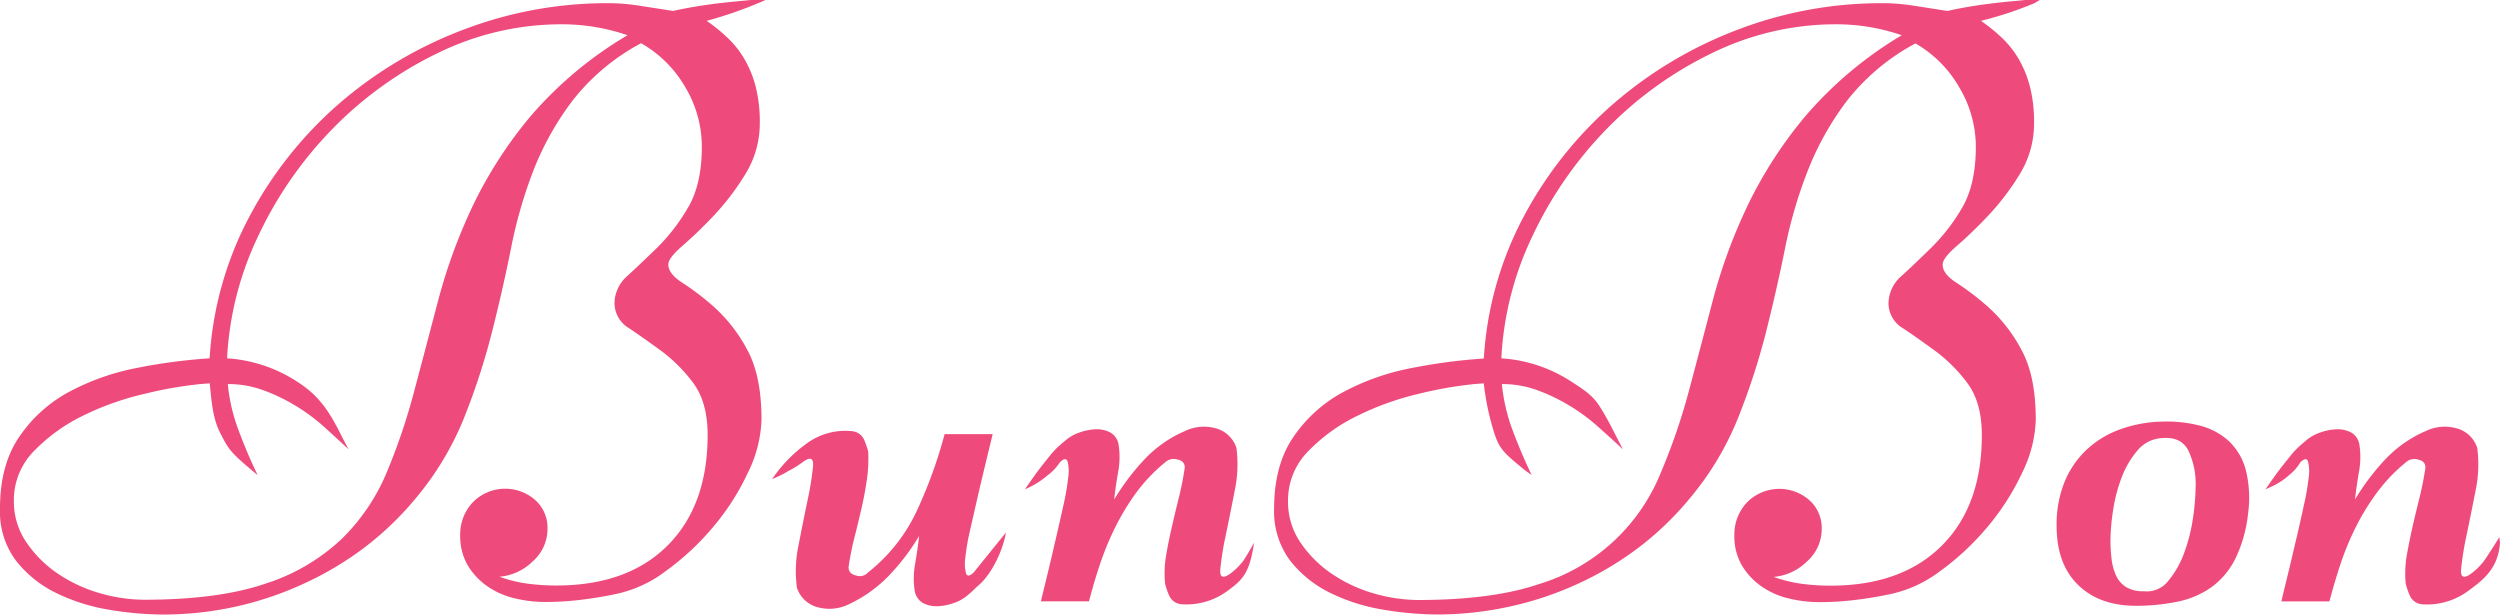 <svg xmlns="http://www.w3.org/2000/svg" viewBox="0 0 479.67 117.91"><defs><style>.cls-1{fill:#ef4a7c;}</style></defs><g id="Layer_2" data-name="Layer 2"><g id="Layer_1-2" data-name="Layer 1"><path class="cls-1" d="M145.89.43A79.56,79.56,0,0,1,135.58,4a31.51,31.51,0,0,1,4.12,3.35,18.19,18.19,0,0,1,3.21,4.12,20.87,20.87,0,0,1,2.1,5.23,27.31,27.31,0,0,1,.77,6.84A18.52,18.52,0,0,1,143,33.43a48.48,48.48,0,0,1-6,7.89,82,82,0,0,1-6,5.79c-1.84,1.59-2.77,2.79-2.77,3.63,0,1.21.93,2.4,2.77,3.56a50.09,50.09,0,0,1,6.17,4.75,29.89,29.89,0,0,1,6.17,8q2.76,5,2.77,13.4a24.64,24.64,0,0,1-2.59,10.2,46.72,46.72,0,0,1-6.7,10.47,50.18,50.18,0,0,1-9.08,8.45,24,24,0,0,1-9.56,4.4c-2.14.46-4.38.83-6.7,1.11a57.35,57.35,0,0,1-6.85.42,25,25,0,0,1-5.86-.7,15.22,15.22,0,0,1-5.24-2.3,13.16,13.16,0,0,1-3.77-4,11.13,11.13,0,0,1-1.46-5.8,8.9,8.9,0,0,1,2.44-6.35,8.72,8.72,0,0,1,11.94-.42,7.15,7.15,0,0,1,2.37,5.52,8.28,8.28,0,0,1-2.86,6.28,10.38,10.38,0,0,1-6.35,2.93,26.44,26.44,0,0,0,5.44,1.33,42.29,42.29,0,0,0,5.45.35q13.68,0,21.36-7.68t7.68-21.22q0-6.28-2.79-10a29.76,29.76,0,0,0-6.14-6.14q-3.36-2.45-6.15-4.33a5.63,5.63,0,0,1-2.79-4.82,7.08,7.08,0,0,1,2.58-5.3c1.72-1.59,3.63-3.4,5.73-5.45A36.82,36.82,0,0,0,132,39.85q2.66-4.47,2.66-11.73a22.31,22.31,0,0,0-3.21-11.45A22.75,22.75,0,0,0,123,8.29a41.43,41.43,0,0,0-13,10.83,55.62,55.62,0,0,0-7.61,13.47A89.27,89.27,0,0,0,98,47.88q-1.61,8-3.7,16.2A130.72,130.72,0,0,1,89,80.27a57.2,57.2,0,0,1-9.08,15.15,59.43,59.43,0,0,1-10,9.64,62.12,62.12,0,0,1-11.8,7A64,64,0,0,1,45,116.44a64.94,64.94,0,0,1-13.68,1.47A64.11,64.11,0,0,1,21,117a36.67,36.67,0,0,1-10.19-3.21,22.16,22.16,0,0,1-7.75-6.22A15.74,15.74,0,0,1,0,97.52Q0,89.14,3.77,83.7a27,27,0,0,1,9.63-8.59,45.92,45.92,0,0,1,13-4.54,106.85,106.85,0,0,1,13.82-1.82,66.39,66.39,0,0,1,7.68-27.29A75.72,75.72,0,0,1,65.07,19.88,79.12,79.12,0,0,1,88.88,5.71,77.25,77.25,0,0,1,116.73.61a38.94,38.94,0,0,1,6,.49l6.42,1c1.21-.28,2.65-.56,4.33-.84s3.35-.51,5-.7,3.28-.34,4.81-.48a18.32,18.32,0,0,1,3.56-.07ZM43.57,68.75a27.88,27.88,0,0,1,13.54,4.54c4.28,2.75,6.23,5.88,8.66,10.83l1.11,2.09Q64.51,84,61.93,81.67a36.05,36.05,0,0,0-5.52-4,34.22,34.22,0,0,0-6.07-2.86,19.56,19.56,0,0,0-6.63-1.12,34.09,34.09,0,0,0,2.09,8.94c1.12,3,2.32,5.82,3.63,8.52l-.9-.74c-4.31-3.65-4.61-4.07-6.29-7.36-1.47-2.88-1.66-6.24-2-9.5l-1.81.14a77.07,77.07,0,0,0-10.75,1.89A54.3,54.3,0,0,0,16,79.72a33.58,33.58,0,0,0-9.43,6.77,13.42,13.42,0,0,0-3.91,9.63,13.85,13.85,0,0,0,2.45,8,22.4,22.4,0,0,0,6.07,6,28.16,28.16,0,0,0,8,3.7,31,31,0,0,0,8.45,1.25q14.24,0,23.25-3.07a38.26,38.26,0,0,0,14.6-8.52,38.59,38.59,0,0,0,8.66-12.7,118.46,118.46,0,0,0,5.31-15.64q2.23-8.39,4.61-17.46a105.08,105.08,0,0,1,6.56-18,82.2,82.2,0,0,1,11.18-17.38A74.29,74.29,0,0,1,120.4,6.76a38.66,38.66,0,0,0-12.58-2.1A53.93,53.93,0,0,0,84,10.18,71.93,71.93,0,0,0,63.82,24.7,74.92,74.92,0,0,0,49.57,45.23,61.25,61.25,0,0,0,43.57,68.75Z"/><path class="cls-1" d="M148.15,91.93a26.59,26.59,0,0,1,6.35-6.63,12.51,12.51,0,0,1,8.87-2.58,2.84,2.84,0,0,1,2.37,1.53,15.19,15.19,0,0,1,.84,2.38,28.23,28.23,0,0,1-.28,5.58c-.28,1.87-.63,3.7-1.05,5.52s-.86,3.63-1.32,5.44a52,52,0,0,0-1.12,5.66c0,.84.49,1.37,1.47,1.6a2.13,2.13,0,0,0,2.3-.62,32.59,32.59,0,0,0,9.42-12,88.59,88.59,0,0,0,5.24-14.52h9.22q-.57,2.37-1.33,5.51t-1.54,6.49q-.76,3.36-1.46,6.43a42.27,42.27,0,0,0-.91,5.23,7.54,7.54,0,0,0,.14,3.08q.34.9,1.47-.21l6.17-7.63-.1.58a21.36,21.36,0,0,1-2.44,6.14,16.37,16.37,0,0,1-1.84,2.56c-.55.6-1.16,1.07-1.58,1.49s-.91.86-1.47,1.32a8,8,0,0,1-2.51,1.4,10.56,10.56,0,0,1-3.08.63,5.64,5.64,0,0,1-2.79-.56,3.29,3.29,0,0,1-1.67-2.3,15.58,15.58,0,0,1,.07-5.31c.32-1.86.58-3.63.76-5.31a42,42,0,0,1-5.79,7.61,25.72,25.72,0,0,1-7.75,5.52,8.37,8.37,0,0,1-5.58.63,5.71,5.71,0,0,1-4.33-3.84,24.1,24.1,0,0,1,.35-8.31c.6-3.12,1.18-6,1.74-8.66a57.4,57.4,0,0,0,1-6.28c.14-1.54-.44-1.89-1.75-1a19.52,19.52,0,0,1-2.89,1.82,18.92,18.92,0,0,1-2.1,1.12"/><path class="cls-1" d="M240.48,105c-.86,5.09-2.2,6.33-4.85,8.29a13.27,13.27,0,0,1-8.87,2.65,2.82,2.82,0,0,1-2.37-1.54,13,13,0,0,1-.84-2.37,20.1,20.1,0,0,1,.21-5.58c.32-1.87.7-3.71,1.12-5.52s.85-3.65,1.32-5.52a55.61,55.61,0,0,0,1.12-5.72c0-.84-.49-1.35-1.47-1.54a2.43,2.43,0,0,0-2.3.56,32.27,32.27,0,0,0-5.38,5.59,45.75,45.75,0,0,0-4,6.49,54.62,54.62,0,0,0-3,7.12q-1.26,3.7-2.23,7.47h-9.22c.37-1.58.82-3.42,1.33-5.51s1-4.26,1.53-6.5,1-4.4,1.47-6.49a46.29,46.29,0,0,0,.91-5.31,7.51,7.51,0,0,0-.14-3.07c-.24-.6-.72-.53-1.47.21a9.77,9.77,0,0,1-2.47,2.58,15.68,15.68,0,0,1-3.74,2.37l-.49.22q1.82-2.65,3-4.19c.79-1,1.47-1.86,2-2.51a15.13,15.13,0,0,1,1.46-1.54q.63-.56,1.47-1.26A8,8,0,0,1,207.07,83a10.5,10.5,0,0,1,3.07-.63,5.55,5.55,0,0,1,2.8.56,3.29,3.29,0,0,1,1.67,2.3,15.58,15.58,0,0,1-.07,5.31c-.33,1.86-.58,3.63-.77,5.3a45.25,45.25,0,0,1,5.8-7.68,23.33,23.33,0,0,1,7.75-5.44,8.36,8.36,0,0,1,5.58-.63,5.73,5.73,0,0,1,4.33,3.84,24.35,24.35,0,0,1-.35,8.31q-.9,4.68-1.74,8.65a57.89,57.89,0,0,0-1,6.29c-.14,1.53.44,1.88,1.75,1a12.67,12.67,0,0,0,2.51-2.38c.56-.74,1.75-2.83,2.22-3.67"/><path class="cls-1" d="M390.37.6A70,70,0,0,1,380.08,4a32.89,32.89,0,0,1,4.12,3.35,18.77,18.77,0,0,1,3.21,4.12,21.24,21.24,0,0,1,2.09,5.23,27.31,27.31,0,0,1,.77,6.84,18.52,18.52,0,0,1-2.77,9.92,48.48,48.48,0,0,1-6,7.89q-3.25,3.42-6,5.79c-1.85,1.59-2.77,2.79-2.77,3.63q0,1.82,2.77,3.56a50.07,50.07,0,0,1,6.16,4.75,29.69,29.69,0,0,1,6.17,8q2.76,5,2.77,13.4A24.62,24.62,0,0,1,388,90.68a46.77,46.77,0,0,1-6.71,10.47,50.13,50.13,0,0,1-9.07,8.45,24.12,24.12,0,0,1-9.57,4.4q-3.21.69-6.7,1.11a57.31,57.31,0,0,1-6.84.42,25,25,0,0,1-5.87-.7,15.09,15.09,0,0,1-5.23-2.3,12.93,12.93,0,0,1-3.77-4,11,11,0,0,1-1.47-5.8,8.9,8.9,0,0,1,2.44-6.35,8.72,8.72,0,0,1,11.94-.42,7.13,7.13,0,0,1,2.38,5.52,8.29,8.29,0,0,1-2.87,6.28,10.34,10.34,0,0,1-6.35,2.93,26.52,26.52,0,0,0,5.45,1.33,42,42,0,0,0,5.44.35q13.68,0,21.37-7.68t7.68-21.22q0-6.28-2.8-10a29.76,29.76,0,0,0-6.14-6.14C369,65.66,367,64.22,365.14,63a5.62,5.62,0,0,1-2.8-4.82,7.06,7.06,0,0,1,2.59-5.3c1.72-1.59,3.63-3.4,5.72-5.45a36.49,36.49,0,0,0,5.8-7.54q2.64-4.47,2.65-11.73a22.22,22.22,0,0,0-3.21-11.45,22.68,22.68,0,0,0-8.38-8.38,41.66,41.66,0,0,0-13,10.83,56,56,0,0,0-7.61,13.47,88.36,88.36,0,0,0-4.46,15.29q-1.62,8-3.7,16.2a132.48,132.48,0,0,1-5.31,16.19,56.94,56.94,0,0,1-9.08,15.15,59.05,59.05,0,0,1-10,9.64,62.12,62.12,0,0,1-11.8,7,64.07,64.07,0,0,1-13.12,4.33,65.1,65.1,0,0,1-13.69,1.47,63.9,63.9,0,0,1-10.26-.91,36.63,36.63,0,0,1-10.2-3.21,22.16,22.16,0,0,1-7.75-6.22,15.8,15.8,0,0,1-3.07-10q0-8.38,3.77-13.82a27.08,27.08,0,0,1,9.64-8.59,46,46,0,0,1,13-4.54,106.77,106.77,0,0,1,13.83-1.82,66.24,66.24,0,0,1,7.68-27.29,75.69,75.69,0,0,1,17.17-21.58A79.25,79.25,0,0,1,333.37,5.71,77.3,77.3,0,0,1,361.23.61a38.92,38.92,0,0,1,6,.49l6.42,1c1.21-.28,2.66-.56,4.33-.84s3.35-.51,5-.7,3.28-.34,4.82-.48a18.31,18.31,0,0,1,3.56-.07ZM288.06,68.75a27.85,27.85,0,0,1,13.54,4.54c4.28,2.75,4.71,3.36,7.31,8.11l2.47,4.81q-2.38-2.23-5-4.54a35.57,35.57,0,0,0-5.52-4,34.22,34.22,0,0,0-6.07-2.86,19.52,19.52,0,0,0-6.63-1.12,34.91,34.91,0,0,0,2.09,8.94q1.68,4.47,3.63,8.52l-1.19-.85c-4.22-3.42-5-4.18-6-7.25a49.71,49.71,0,0,1-2-9.5l-1.82.14a77.33,77.33,0,0,0-10.75,1.89,54.5,54.5,0,0,0-11.66,4.19,33.39,33.39,0,0,0-9.42,6.77,13.38,13.38,0,0,0-3.91,9.63,13.84,13.84,0,0,0,2.44,8,22.54,22.54,0,0,0,6.07,6,28.16,28.16,0,0,0,8,3.7,31,31,0,0,0,8.45,1.25q14.25,0,23.25-3.07a36.64,36.64,0,0,0,23.26-21.22A118.46,118.46,0,0,0,324,75.18q2.24-8.39,4.61-17.46a104.29,104.29,0,0,1,6.57-18,82.14,82.14,0,0,1,11.17-17.38A74.29,74.29,0,0,1,364.89,6.76a38.65,38.65,0,0,0-12.57-2.1,53.94,53.94,0,0,0-23.82,5.52A71.93,71.93,0,0,0,308.31,24.7a75.36,75.36,0,0,0-14.25,20.53A61.25,61.25,0,0,0,288.06,68.75Z"/><path class="cls-1" d="M414.57,80.9a25.88,25.88,0,0,1,7.54.77,13.08,13.08,0,0,1,5.58,3,11.83,11.83,0,0,1,3.21,5.52,22.27,22.27,0,0,1,.42,8.45,26,26,0,0,1-2.51,8.72,15,15,0,0,1-4.61,5.38,17.35,17.35,0,0,1-6.49,2.72,39,39,0,0,1-7.89.77q-7,0-11.1-4T394.6,101a21.84,21.84,0,0,1,1.6-8.73,17.73,17.73,0,0,1,4.4-6.21A18.63,18.63,0,0,1,407,82.3,25.42,25.42,0,0,1,414.57,80.9Zm-9.64,22.76a29.73,29.73,0,0,0,.21,3.56,10.71,10.71,0,0,0,.84,3.15,5.17,5.17,0,0,0,1.88,2.23,6.23,6.23,0,0,0,3.49.84,5.17,5.17,0,0,0,4.68-2A18,18,0,0,0,419.1,106a32.48,32.48,0,0,0,1.68-6.71,44.43,44.43,0,0,0,.49-5.86,15,15,0,0,0-1.4-7q-1.39-2.65-4.89-2.38a6.56,6.56,0,0,0-4.81,2.31,17.42,17.42,0,0,0-3.08,5.23,29.36,29.36,0,0,0-1.67,6.43A39.25,39.25,0,0,0,404.93,103.66Z"/><path class="cls-1" d="M479.67,104.11c-.32,5-3.32,7.23-6,9.19a13.26,13.26,0,0,1-8.87,2.65,2.82,2.82,0,0,1-2.37-1.54,14.75,14.75,0,0,1-.84-2.37,20.1,20.1,0,0,1,.21-5.58q.5-2.8,1.12-5.52c.42-1.82.86-3.65,1.32-5.52a55.61,55.61,0,0,0,1.12-5.72c0-.84-.49-1.35-1.47-1.54a2.43,2.43,0,0,0-2.3.56,31.84,31.84,0,0,0-5.37,5.59,44,44,0,0,0-4.05,6.49,53.32,53.32,0,0,0-3,7.12c-.83,2.47-1.58,5-2.23,7.47h-9.22c.37-1.58.82-3.42,1.33-5.51s1-4.26,1.54-6.5,1-4.4,1.46-6.49a44.19,44.19,0,0,0,.91-5.31,7.51,7.51,0,0,0-.14-3.07q-.34-.9-1.47.21a8.45,8.45,0,0,1-2,2.31,13.06,13.06,0,0,1-3.59,2.36l-1.08.5q1.81-2.65,3-4.19c.79-1,1.47-1.86,2-2.51a16.25,16.25,0,0,1,1.47-1.54c.41-.37.9-.79,1.46-1.26A8,8,0,0,1,445.14,83a10.56,10.56,0,0,1,3.08-.63,5.53,5.53,0,0,1,2.79.56,3.24,3.24,0,0,1,1.67,2.3,15.58,15.58,0,0,1-.07,5.31c-.32,1.86-.58,3.63-.76,5.3a44.68,44.68,0,0,1,5.79-7.68,23.43,23.43,0,0,1,7.75-5.44,8.39,8.39,0,0,1,5.59-.63,5.72,5.72,0,0,1,4.32,3.84,24.33,24.33,0,0,1-.34,8.31q-.91,4.68-1.75,8.65a57.89,57.89,0,0,0-1,6.29c-.14,1.53.44,1.88,1.75,1a12.4,12.4,0,0,0,2.51-2.38c.56-.74,2.6-3.92,3.07-4.76"/></g></g></svg>